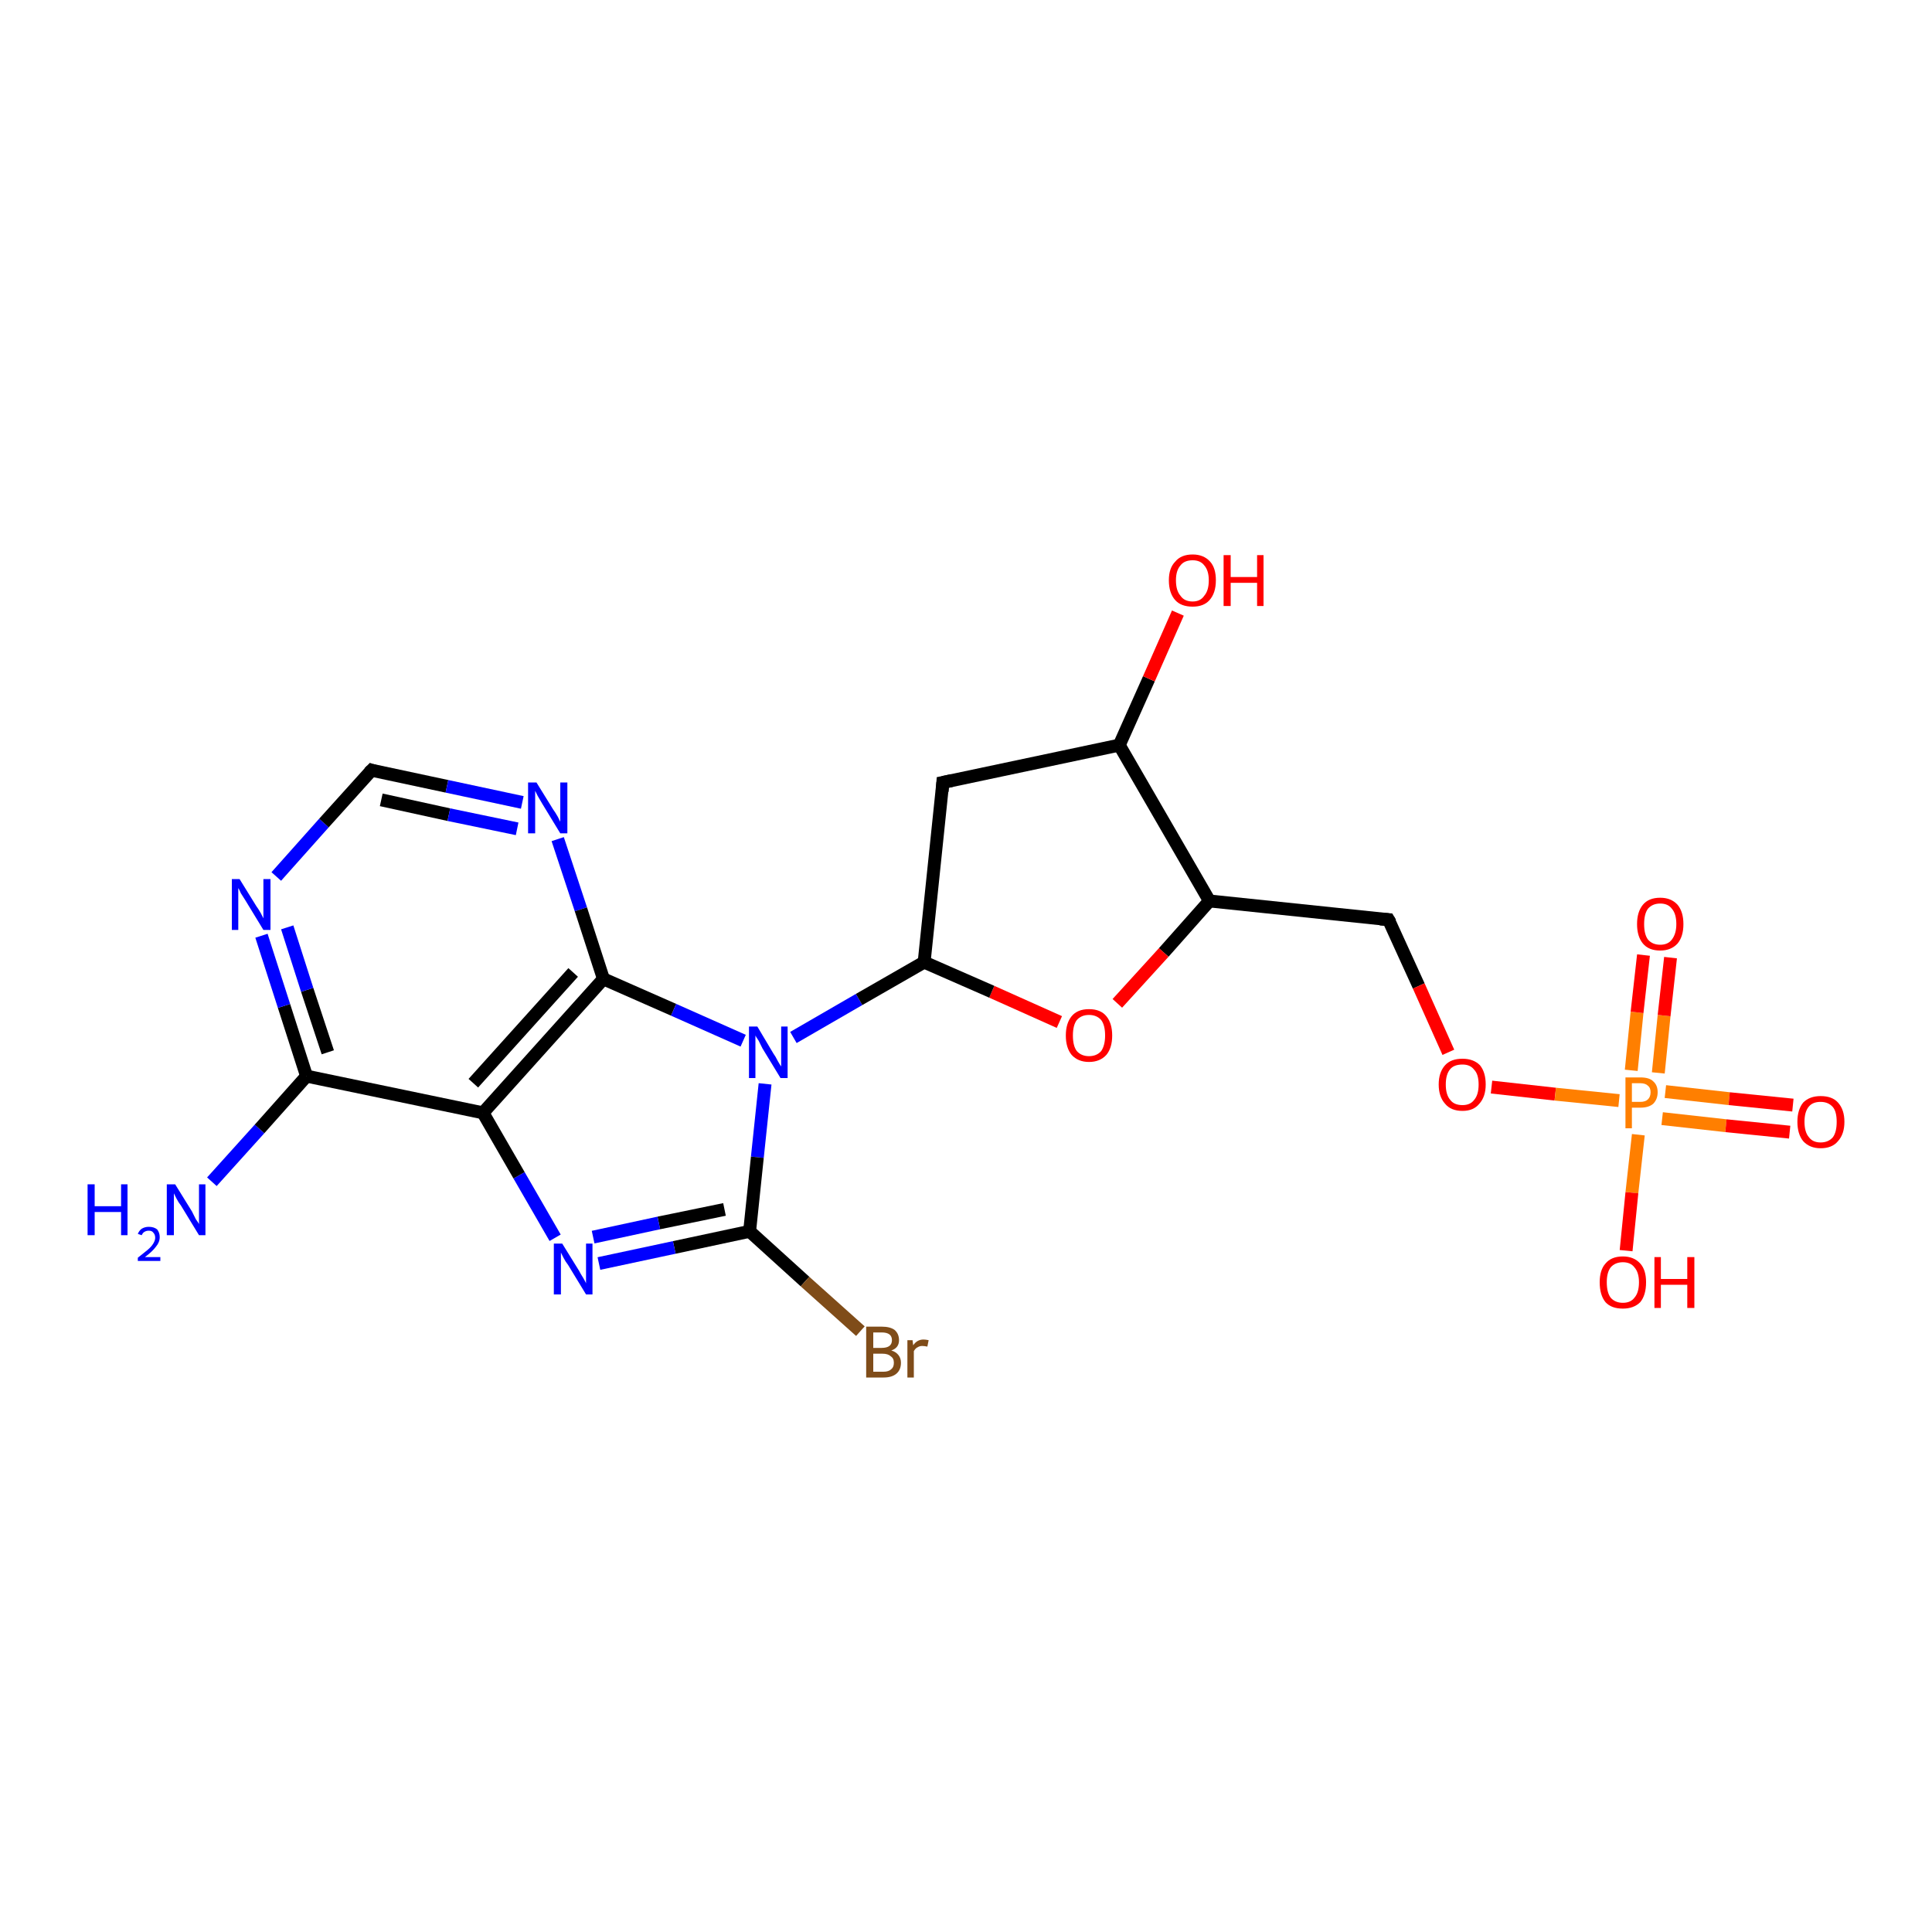<?xml version='1.0' encoding='iso-8859-1'?>
<svg version='1.1' baseProfile='full'
              xmlns='http://www.w3.org/2000/svg'
                      xmlns:rdkit='http://www.rdkit.org/xml'
                      xmlns:xlink='http://www.w3.org/1999/xlink'
                  xml:space='preserve'
width='300px' height='300px' viewBox='0 0 300 300'>
<!-- END OF HEADER -->
<rect style='opacity:1.0;fill:#FFFFFF;stroke:none' width='300.0' height='300.0' x='0.0' y='0.0'> </rect>
<path class='bond-0 atom-0 atom-1' d='M 32.9,183.5 L 40.3,175.3' style='fill:none;fill-rule:evenodd;stroke:#0000FF;stroke-width:2.0px;stroke-linecap:butt;stroke-linejoin:miter;stroke-opacity:1' />
<path class='bond-0 atom-0 atom-1' d='M 40.3,175.3 L 47.6,167.1' style='fill:none;fill-rule:evenodd;stroke:#000000;stroke-width:2.0px;stroke-linecap:butt;stroke-linejoin:miter;stroke-opacity:1' />
<path class='bond-1 atom-1 atom-2' d='M 47.6,167.1 L 44.1,156.2' style='fill:none;fill-rule:evenodd;stroke:#000000;stroke-width:2.0px;stroke-linecap:butt;stroke-linejoin:miter;stroke-opacity:1' />
<path class='bond-1 atom-1 atom-2' d='M 44.1,156.2 L 40.6,145.3' style='fill:none;fill-rule:evenodd;stroke:#0000FF;stroke-width:2.0px;stroke-linecap:butt;stroke-linejoin:miter;stroke-opacity:1' />
<path class='bond-1 atom-1 atom-2' d='M 50.9,163.4 L 47.7,153.7' style='fill:none;fill-rule:evenodd;stroke:#000000;stroke-width:2.0px;stroke-linecap:butt;stroke-linejoin:miter;stroke-opacity:1' />
<path class='bond-1 atom-1 atom-2' d='M 47.7,153.7 L 44.6,144.0' style='fill:none;fill-rule:evenodd;stroke:#0000FF;stroke-width:2.0px;stroke-linecap:butt;stroke-linejoin:miter;stroke-opacity:1' />
<path class='bond-2 atom-2 atom-3' d='M 42.9,136.1 L 50.3,127.8' style='fill:none;fill-rule:evenodd;stroke:#0000FF;stroke-width:2.0px;stroke-linecap:butt;stroke-linejoin:miter;stroke-opacity:1' />
<path class='bond-2 atom-2 atom-3' d='M 50.3,127.8 L 57.7,119.6' style='fill:none;fill-rule:evenodd;stroke:#000000;stroke-width:2.0px;stroke-linecap:butt;stroke-linejoin:miter;stroke-opacity:1' />
<path class='bond-3 atom-3 atom-4' d='M 57.7,119.6 L 69.4,122.1' style='fill:none;fill-rule:evenodd;stroke:#000000;stroke-width:2.0px;stroke-linecap:butt;stroke-linejoin:miter;stroke-opacity:1' />
<path class='bond-3 atom-3 atom-4' d='M 69.4,122.1 L 81.1,124.6' style='fill:none;fill-rule:evenodd;stroke:#0000FF;stroke-width:2.0px;stroke-linecap:butt;stroke-linejoin:miter;stroke-opacity:1' />
<path class='bond-3 atom-3 atom-4' d='M 59.2,124.2 L 69.7,126.5' style='fill:none;fill-rule:evenodd;stroke:#000000;stroke-width:2.0px;stroke-linecap:butt;stroke-linejoin:miter;stroke-opacity:1' />
<path class='bond-3 atom-3 atom-4' d='M 69.7,126.5 L 80.3,128.7' style='fill:none;fill-rule:evenodd;stroke:#0000FF;stroke-width:2.0px;stroke-linecap:butt;stroke-linejoin:miter;stroke-opacity:1' />
<path class='bond-4 atom-4 atom-5' d='M 86.6,130.3 L 90.2,141.2' style='fill:none;fill-rule:evenodd;stroke:#0000FF;stroke-width:2.0px;stroke-linecap:butt;stroke-linejoin:miter;stroke-opacity:1' />
<path class='bond-4 atom-4 atom-5' d='M 90.2,141.2 L 93.7,152.0' style='fill:none;fill-rule:evenodd;stroke:#000000;stroke-width:2.0px;stroke-linecap:butt;stroke-linejoin:miter;stroke-opacity:1' />
<path class='bond-5 atom-5 atom-6' d='M 93.7,152.0 L 104.6,156.8' style='fill:none;fill-rule:evenodd;stroke:#000000;stroke-width:2.0px;stroke-linecap:butt;stroke-linejoin:miter;stroke-opacity:1' />
<path class='bond-5 atom-5 atom-6' d='M 104.6,156.8 L 115.4,161.6' style='fill:none;fill-rule:evenodd;stroke:#0000FF;stroke-width:2.0px;stroke-linecap:butt;stroke-linejoin:miter;stroke-opacity:1' />
<path class='bond-6 atom-6 atom-7' d='M 123.2,161.1 L 133.4,155.2' style='fill:none;fill-rule:evenodd;stroke:#0000FF;stroke-width:2.0px;stroke-linecap:butt;stroke-linejoin:miter;stroke-opacity:1' />
<path class='bond-6 atom-6 atom-7' d='M 133.4,155.2 L 143.5,149.4' style='fill:none;fill-rule:evenodd;stroke:#000000;stroke-width:2.0px;stroke-linecap:butt;stroke-linejoin:miter;stroke-opacity:1' />
<path class='bond-7 atom-7 atom-8' d='M 143.5,149.4 L 146.4,121.5' style='fill:none;fill-rule:evenodd;stroke:#000000;stroke-width:2.0px;stroke-linecap:butt;stroke-linejoin:miter;stroke-opacity:1' />
<path class='bond-8 atom-8 atom-9' d='M 146.4,121.5 L 173.8,115.7' style='fill:none;fill-rule:evenodd;stroke:#000000;stroke-width:2.0px;stroke-linecap:butt;stroke-linejoin:miter;stroke-opacity:1' />
<path class='bond-9 atom-9 atom-10' d='M 173.8,115.7 L 178.4,105.4' style='fill:none;fill-rule:evenodd;stroke:#000000;stroke-width:2.0px;stroke-linecap:butt;stroke-linejoin:miter;stroke-opacity:1' />
<path class='bond-9 atom-9 atom-10' d='M 178.4,105.4 L 182.9,95.2' style='fill:none;fill-rule:evenodd;stroke:#FF0000;stroke-width:2.0px;stroke-linecap:butt;stroke-linejoin:miter;stroke-opacity:1' />
<path class='bond-10 atom-9 atom-11' d='M 173.8,115.7 L 187.8,139.9' style='fill:none;fill-rule:evenodd;stroke:#000000;stroke-width:2.0px;stroke-linecap:butt;stroke-linejoin:miter;stroke-opacity:1' />
<path class='bond-11 atom-11 atom-12' d='M 187.8,139.9 L 215.6,142.8' style='fill:none;fill-rule:evenodd;stroke:#000000;stroke-width:2.0px;stroke-linecap:butt;stroke-linejoin:miter;stroke-opacity:1' />
<path class='bond-12 atom-12 atom-13' d='M 215.6,142.8 L 220.3,153.1' style='fill:none;fill-rule:evenodd;stroke:#000000;stroke-width:2.0px;stroke-linecap:butt;stroke-linejoin:miter;stroke-opacity:1' />
<path class='bond-12 atom-12 atom-13' d='M 220.3,153.1 L 224.9,163.4' style='fill:none;fill-rule:evenodd;stroke:#FF0000;stroke-width:2.0px;stroke-linecap:butt;stroke-linejoin:miter;stroke-opacity:1' />
<path class='bond-13 atom-13 atom-14' d='M 231.6,168.8 L 241.5,169.9' style='fill:none;fill-rule:evenodd;stroke:#FF0000;stroke-width:2.0px;stroke-linecap:butt;stroke-linejoin:miter;stroke-opacity:1' />
<path class='bond-13 atom-13 atom-14' d='M 241.5,169.9 L 251.4,170.9' style='fill:none;fill-rule:evenodd;stroke:#FF7F00;stroke-width:2.0px;stroke-linecap:butt;stroke-linejoin:miter;stroke-opacity:1' />
<path class='bond-14 atom-14 atom-15' d='M 254.4,176.2 L 253.4,185.2' style='fill:none;fill-rule:evenodd;stroke:#FF7F00;stroke-width:2.0px;stroke-linecap:butt;stroke-linejoin:miter;stroke-opacity:1' />
<path class='bond-14 atom-14 atom-15' d='M 253.4,185.2 L 252.5,194.2' style='fill:none;fill-rule:evenodd;stroke:#FF0000;stroke-width:2.0px;stroke-linecap:butt;stroke-linejoin:miter;stroke-opacity:1' />
<path class='bond-15 atom-14 atom-16' d='M 257.5,166.6 L 258.4,157.7' style='fill:none;fill-rule:evenodd;stroke:#FF7F00;stroke-width:2.0px;stroke-linecap:butt;stroke-linejoin:miter;stroke-opacity:1' />
<path class='bond-15 atom-14 atom-16' d='M 258.4,157.7 L 259.4,148.7' style='fill:none;fill-rule:evenodd;stroke:#FF0000;stroke-width:2.0px;stroke-linecap:butt;stroke-linejoin:miter;stroke-opacity:1' />
<path class='bond-15 atom-14 atom-16' d='M 253.3,166.2 L 254.2,157.2' style='fill:none;fill-rule:evenodd;stroke:#FF7F00;stroke-width:2.0px;stroke-linecap:butt;stroke-linejoin:miter;stroke-opacity:1' />
<path class='bond-15 atom-14 atom-16' d='M 254.2,157.2 L 255.2,148.3' style='fill:none;fill-rule:evenodd;stroke:#FF0000;stroke-width:2.0px;stroke-linecap:butt;stroke-linejoin:miter;stroke-opacity:1' />
<path class='bond-16 atom-14 atom-17' d='M 258.1,173.7 L 268.0,174.8' style='fill:none;fill-rule:evenodd;stroke:#FF7F00;stroke-width:2.0px;stroke-linecap:butt;stroke-linejoin:miter;stroke-opacity:1' />
<path class='bond-16 atom-14 atom-17' d='M 268.0,174.8 L 277.9,175.8' style='fill:none;fill-rule:evenodd;stroke:#FF0000;stroke-width:2.0px;stroke-linecap:butt;stroke-linejoin:miter;stroke-opacity:1' />
<path class='bond-16 atom-14 atom-17' d='M 258.6,169.5 L 268.5,170.6' style='fill:none;fill-rule:evenodd;stroke:#FF7F00;stroke-width:2.0px;stroke-linecap:butt;stroke-linejoin:miter;stroke-opacity:1' />
<path class='bond-16 atom-14 atom-17' d='M 268.5,170.6 L 278.4,171.6' style='fill:none;fill-rule:evenodd;stroke:#FF0000;stroke-width:2.0px;stroke-linecap:butt;stroke-linejoin:miter;stroke-opacity:1' />
<path class='bond-17 atom-11 atom-18' d='M 187.8,139.9 L 180.7,147.9' style='fill:none;fill-rule:evenodd;stroke:#000000;stroke-width:2.0px;stroke-linecap:butt;stroke-linejoin:miter;stroke-opacity:1' />
<path class='bond-17 atom-11 atom-18' d='M 180.7,147.9 L 173.5,155.8' style='fill:none;fill-rule:evenodd;stroke:#FF0000;stroke-width:2.0px;stroke-linecap:butt;stroke-linejoin:miter;stroke-opacity:1' />
<path class='bond-18 atom-6 atom-19' d='M 118.8,168.3 L 117.6,179.7' style='fill:none;fill-rule:evenodd;stroke:#0000FF;stroke-width:2.0px;stroke-linecap:butt;stroke-linejoin:miter;stroke-opacity:1' />
<path class='bond-18 atom-6 atom-19' d='M 117.6,179.7 L 116.4,191.2' style='fill:none;fill-rule:evenodd;stroke:#000000;stroke-width:2.0px;stroke-linecap:butt;stroke-linejoin:miter;stroke-opacity:1' />
<path class='bond-19 atom-19 atom-20' d='M 116.4,191.2 L 125.0,199.0' style='fill:none;fill-rule:evenodd;stroke:#000000;stroke-width:2.0px;stroke-linecap:butt;stroke-linejoin:miter;stroke-opacity:1' />
<path class='bond-19 atom-19 atom-20' d='M 125.0,199.0 L 133.6,206.7' style='fill:none;fill-rule:evenodd;stroke:#7F4C19;stroke-width:2.0px;stroke-linecap:butt;stroke-linejoin:miter;stroke-opacity:1' />
<path class='bond-20 atom-19 atom-21' d='M 116.4,191.2 L 104.7,193.7' style='fill:none;fill-rule:evenodd;stroke:#000000;stroke-width:2.0px;stroke-linecap:butt;stroke-linejoin:miter;stroke-opacity:1' />
<path class='bond-20 atom-19 atom-21' d='M 104.7,193.7 L 93.0,196.2' style='fill:none;fill-rule:evenodd;stroke:#0000FF;stroke-width:2.0px;stroke-linecap:butt;stroke-linejoin:miter;stroke-opacity:1' />
<path class='bond-20 atom-19 atom-21' d='M 112.5,187.8 L 102.3,189.9' style='fill:none;fill-rule:evenodd;stroke:#000000;stroke-width:2.0px;stroke-linecap:butt;stroke-linejoin:miter;stroke-opacity:1' />
<path class='bond-20 atom-19 atom-21' d='M 102.3,189.9 L 92.1,192.1' style='fill:none;fill-rule:evenodd;stroke:#0000FF;stroke-width:2.0px;stroke-linecap:butt;stroke-linejoin:miter;stroke-opacity:1' />
<path class='bond-21 atom-21 atom-22' d='M 86.2,192.2 L 80.6,182.5' style='fill:none;fill-rule:evenodd;stroke:#0000FF;stroke-width:2.0px;stroke-linecap:butt;stroke-linejoin:miter;stroke-opacity:1' />
<path class='bond-21 atom-21 atom-22' d='M 80.6,182.5 L 75.0,172.8' style='fill:none;fill-rule:evenodd;stroke:#000000;stroke-width:2.0px;stroke-linecap:butt;stroke-linejoin:miter;stroke-opacity:1' />
<path class='bond-22 atom-22 atom-1' d='M 75.0,172.8 L 47.6,167.1' style='fill:none;fill-rule:evenodd;stroke:#000000;stroke-width:2.0px;stroke-linecap:butt;stroke-linejoin:miter;stroke-opacity:1' />
<path class='bond-23 atom-22 atom-5' d='M 75.0,172.8 L 93.7,152.0' style='fill:none;fill-rule:evenodd;stroke:#000000;stroke-width:2.0px;stroke-linecap:butt;stroke-linejoin:miter;stroke-opacity:1' />
<path class='bond-23 atom-22 atom-5' d='M 73.5,168.2 L 89.0,151.0' style='fill:none;fill-rule:evenodd;stroke:#000000;stroke-width:2.0px;stroke-linecap:butt;stroke-linejoin:miter;stroke-opacity:1' />
<path class='bond-24 atom-18 atom-7' d='M 164.5,158.7 L 154.0,154.0' style='fill:none;fill-rule:evenodd;stroke:#FF0000;stroke-width:2.0px;stroke-linecap:butt;stroke-linejoin:miter;stroke-opacity:1' />
<path class='bond-24 atom-18 atom-7' d='M 154.0,154.0 L 143.5,149.4' style='fill:none;fill-rule:evenodd;stroke:#000000;stroke-width:2.0px;stroke-linecap:butt;stroke-linejoin:miter;stroke-opacity:1' />
<path d='M 57.3,120.0 L 57.7,119.6 L 58.3,119.8' style='fill:none;stroke:#000000;stroke-width:2.0px;stroke-linecap:butt;stroke-linejoin:miter;stroke-opacity:1;' />
<path d='M 146.3,122.9 L 146.4,121.5 L 147.8,121.2' style='fill:none;stroke:#000000;stroke-width:2.0px;stroke-linecap:butt;stroke-linejoin:miter;stroke-opacity:1;' />
<path d='M 214.3,142.7 L 215.6,142.8 L 215.9,143.3' style='fill:none;stroke:#000000;stroke-width:2.0px;stroke-linecap:butt;stroke-linejoin:miter;stroke-opacity:1;' />
<path class='atom-0' d='M 13.6 183.9
L 14.7 183.9
L 14.7 187.3
L 18.8 187.3
L 18.8 183.9
L 19.8 183.9
L 19.8 191.8
L 18.8 191.8
L 18.8 188.2
L 14.7 188.2
L 14.7 191.8
L 13.6 191.8
L 13.6 183.9
' fill='#0000FF'/>
<path class='atom-0' d='M 21.4 191.6
Q 21.6 191.1, 22.0 190.8
Q 22.5 190.5, 23.1 190.5
Q 23.9 190.5, 24.4 190.9
Q 24.8 191.4, 24.8 192.1
Q 24.8 192.9, 24.2 193.6
Q 23.7 194.3, 22.5 195.2
L 24.9 195.2
L 24.9 195.8
L 21.4 195.8
L 21.4 195.3
Q 22.3 194.6, 22.9 194.1
Q 23.5 193.6, 23.8 193.1
Q 24.1 192.6, 24.1 192.2
Q 24.1 191.7, 23.8 191.4
Q 23.6 191.1, 23.1 191.1
Q 22.7 191.1, 22.4 191.3
Q 22.2 191.4, 22.0 191.8
L 21.4 191.6
' fill='#0000FF'/>
<path class='atom-0' d='M 27.2 183.9
L 29.8 188.1
Q 30.0 188.5, 30.4 189.3
Q 30.9 190.0, 30.9 190.1
L 30.9 183.9
L 31.9 183.9
L 31.9 191.8
L 30.9 191.8
L 28.1 187.2
Q 27.7 186.7, 27.4 186.1
Q 27.1 185.5, 27.0 185.3
L 27.0 191.8
L 25.9 191.8
L 25.9 183.9
L 27.2 183.9
' fill='#0000FF'/>
<path class='atom-2' d='M 37.2 136.5
L 39.8 140.7
Q 40.1 141.1, 40.5 141.8
Q 40.9 142.6, 40.9 142.6
L 40.9 136.5
L 42.0 136.5
L 42.0 144.4
L 40.9 144.4
L 38.1 139.8
Q 37.8 139.3, 37.4 138.7
Q 37.1 138.0, 37.0 137.9
L 37.0 144.4
L 36.0 144.4
L 36.0 136.5
L 37.2 136.5
' fill='#0000FF'/>
<path class='atom-4' d='M 83.3 121.5
L 85.9 125.7
Q 86.2 126.1, 86.6 126.8
Q 87.0 127.6, 87.0 127.6
L 87.0 121.5
L 88.1 121.5
L 88.1 129.4
L 87.0 129.4
L 84.2 124.8
Q 83.9 124.3, 83.5 123.6
Q 83.2 123.0, 83.1 122.8
L 83.1 129.4
L 82.0 129.4
L 82.0 121.5
L 83.3 121.5
' fill='#0000FF'/>
<path class='atom-6' d='M 117.6 159.4
L 120.1 163.6
Q 120.4 164.0, 120.8 164.8
Q 121.2 165.5, 121.3 165.6
L 121.3 159.4
L 122.3 159.4
L 122.3 167.4
L 121.2 167.4
L 118.4 162.8
Q 118.1 162.2, 117.8 161.6
Q 117.4 161.0, 117.3 160.8
L 117.3 167.4
L 116.3 167.4
L 116.3 159.4
L 117.6 159.4
' fill='#0000FF'/>
<path class='atom-10' d='M 181.5 90.1
Q 181.5 88.2, 182.5 87.2
Q 183.4 86.1, 185.2 86.1
Q 186.9 86.1, 187.9 87.2
Q 188.8 88.2, 188.8 90.1
Q 188.8 92.1, 187.8 93.2
Q 186.9 94.2, 185.2 94.2
Q 183.4 94.2, 182.5 93.2
Q 181.5 92.1, 181.5 90.1
M 185.2 93.4
Q 186.4 93.4, 187.0 92.5
Q 187.7 91.7, 187.7 90.1
Q 187.7 88.6, 187.0 87.8
Q 186.4 87.0, 185.2 87.0
Q 183.9 87.0, 183.3 87.8
Q 182.6 88.6, 182.6 90.1
Q 182.6 91.7, 183.3 92.5
Q 183.9 93.4, 185.2 93.4
' fill='#FF0000'/>
<path class='atom-10' d='M 190.0 86.2
L 191.1 86.2
L 191.1 89.6
L 195.2 89.6
L 195.2 86.2
L 196.2 86.2
L 196.2 94.1
L 195.2 94.1
L 195.2 90.5
L 191.1 90.5
L 191.1 94.1
L 190.0 94.1
L 190.0 86.2
' fill='#FF0000'/>
<path class='atom-13' d='M 223.4 168.4
Q 223.4 166.5, 224.4 165.4
Q 225.3 164.4, 227.1 164.4
Q 228.8 164.4, 229.8 165.4
Q 230.7 166.5, 230.7 168.4
Q 230.7 170.3, 229.7 171.4
Q 228.8 172.5, 227.1 172.5
Q 225.3 172.5, 224.4 171.4
Q 223.4 170.3, 223.4 168.4
M 227.1 171.6
Q 228.3 171.6, 228.9 170.8
Q 229.6 170.0, 229.6 168.4
Q 229.6 166.8, 228.9 166.1
Q 228.3 165.3, 227.1 165.3
Q 225.8 165.3, 225.2 166.0
Q 224.5 166.8, 224.5 168.4
Q 224.5 170.0, 225.2 170.8
Q 225.8 171.6, 227.1 171.6
' fill='#FF0000'/>
<path class='atom-14' d='M 254.7 167.3
Q 256.1 167.3, 256.7 167.9
Q 257.4 168.5, 257.4 169.6
Q 257.4 170.7, 256.7 171.4
Q 256.0 172.0, 254.7 172.0
L 253.4 172.0
L 253.4 175.2
L 252.4 175.2
L 252.4 167.3
L 254.7 167.3
M 254.7 171.1
Q 255.5 171.1, 255.9 170.7
Q 256.3 170.3, 256.3 169.6
Q 256.3 168.9, 255.9 168.6
Q 255.5 168.2, 254.7 168.2
L 253.4 168.2
L 253.4 171.1
L 254.7 171.1
' fill='#FF7F00'/>
<path class='atom-15' d='M 248.4 199.1
Q 248.4 197.2, 249.3 196.2
Q 250.2 195.1, 252.0 195.1
Q 253.7 195.1, 254.7 196.2
Q 255.6 197.2, 255.6 199.1
Q 255.6 201.1, 254.7 202.2
Q 253.7 203.2, 252.0 203.2
Q 250.2 203.2, 249.3 202.2
Q 248.4 201.1, 248.4 199.1
M 252.0 202.3
Q 253.2 202.3, 253.8 201.5
Q 254.5 200.7, 254.5 199.1
Q 254.5 197.6, 253.8 196.8
Q 253.2 196.0, 252.0 196.0
Q 250.8 196.0, 250.1 196.8
Q 249.5 197.6, 249.5 199.1
Q 249.5 200.7, 250.1 201.5
Q 250.8 202.3, 252.0 202.3
' fill='#FF0000'/>
<path class='atom-15' d='M 256.9 195.2
L 257.9 195.2
L 257.9 198.6
L 262.0 198.6
L 262.0 195.2
L 263.1 195.2
L 263.1 203.1
L 262.0 203.1
L 262.0 199.5
L 257.9 199.5
L 257.9 203.1
L 256.9 203.1
L 256.9 195.2
' fill='#FF0000'/>
<path class='atom-16' d='M 254.2 143.5
Q 254.2 141.6, 255.1 140.5
Q 256.0 139.4, 257.8 139.4
Q 259.5 139.4, 260.5 140.5
Q 261.4 141.6, 261.4 143.5
Q 261.4 145.4, 260.5 146.5
Q 259.5 147.6, 257.8 147.6
Q 256.0 147.6, 255.1 146.5
Q 254.2 145.4, 254.2 143.5
M 257.8 146.7
Q 259.0 146.7, 259.6 145.9
Q 260.3 145.0, 260.3 143.5
Q 260.3 141.9, 259.6 141.1
Q 259.0 140.3, 257.8 140.3
Q 256.6 140.3, 255.9 141.1
Q 255.3 141.9, 255.3 143.5
Q 255.3 145.1, 255.9 145.9
Q 256.6 146.7, 257.8 146.7
' fill='#FF0000'/>
<path class='atom-17' d='M 279.1 174.2
Q 279.1 172.3, 280.0 171.2
Q 281.0 170.2, 282.7 170.2
Q 284.5 170.2, 285.4 171.2
Q 286.4 172.3, 286.4 174.2
Q 286.4 176.1, 285.4 177.2
Q 284.5 178.3, 282.7 178.3
Q 281.0 178.3, 280.0 177.2
Q 279.1 176.1, 279.1 174.2
M 282.7 177.4
Q 283.9 177.4, 284.6 176.6
Q 285.2 175.8, 285.2 174.2
Q 285.2 172.6, 284.6 171.9
Q 283.9 171.1, 282.7 171.1
Q 281.5 171.1, 280.9 171.8
Q 280.2 172.6, 280.2 174.2
Q 280.2 175.8, 280.9 176.6
Q 281.5 177.4, 282.7 177.4
' fill='#FF0000'/>
<path class='atom-18' d='M 165.5 160.8
Q 165.5 158.9, 166.4 157.8
Q 167.3 156.7, 169.1 156.7
Q 170.9 156.7, 171.8 157.8
Q 172.7 158.9, 172.7 160.8
Q 172.7 162.7, 171.8 163.8
Q 170.8 164.9, 169.1 164.9
Q 167.4 164.9, 166.4 163.8
Q 165.5 162.7, 165.5 160.8
M 169.1 164.0
Q 170.3 164.0, 171.0 163.2
Q 171.6 162.3, 171.6 160.8
Q 171.6 159.2, 171.0 158.4
Q 170.3 157.6, 169.1 157.6
Q 167.9 157.6, 167.2 158.4
Q 166.6 159.2, 166.6 160.8
Q 166.6 162.4, 167.2 163.2
Q 167.9 164.0, 169.1 164.0
' fill='#FF0000'/>
<path class='atom-20' d='M 138.4 209.7
Q 139.1 209.9, 139.5 210.4
Q 139.9 210.9, 139.9 211.6
Q 139.9 212.7, 139.2 213.3
Q 138.5 213.9, 137.2 213.9
L 134.5 213.9
L 134.5 206.0
L 136.9 206.0
Q 138.2 206.0, 138.9 206.5
Q 139.6 207.1, 139.6 208.1
Q 139.6 209.3, 138.4 209.7
M 135.6 206.9
L 135.6 209.3
L 136.9 209.3
Q 137.7 209.3, 138.1 209.0
Q 138.5 208.7, 138.5 208.1
Q 138.5 206.9, 136.9 206.9
L 135.6 206.9
M 137.2 213.0
Q 138.0 213.0, 138.4 212.6
Q 138.8 212.3, 138.8 211.6
Q 138.8 210.9, 138.3 210.6
Q 137.9 210.2, 137.0 210.2
L 135.6 210.2
L 135.6 213.0
L 137.2 213.0
' fill='#7F4C19'/>
<path class='atom-20' d='M 141.7 208.1
L 141.8 208.9
Q 142.4 208.0, 143.4 208.0
Q 143.7 208.0, 144.2 208.1
L 144.0 209.1
Q 143.5 209.0, 143.2 209.0
Q 142.8 209.0, 142.5 209.2
Q 142.2 209.3, 141.9 209.8
L 141.9 213.9
L 140.9 213.9
L 140.9 208.1
L 141.7 208.1
' fill='#7F4C19'/>
<path class='atom-21' d='M 87.3 193.1
L 89.9 197.3
Q 90.1 197.7, 90.6 198.5
Q 91.0 199.2, 91.0 199.3
L 91.0 193.1
L 92.0 193.1
L 92.0 201.0
L 91.0 201.0
L 88.2 196.4
Q 87.8 195.9, 87.5 195.3
Q 87.2 194.7, 87.1 194.5
L 87.1 201.0
L 86.0 201.0
L 86.0 193.1
L 87.3 193.1
' fill='#0000FF'/>
</svg>
